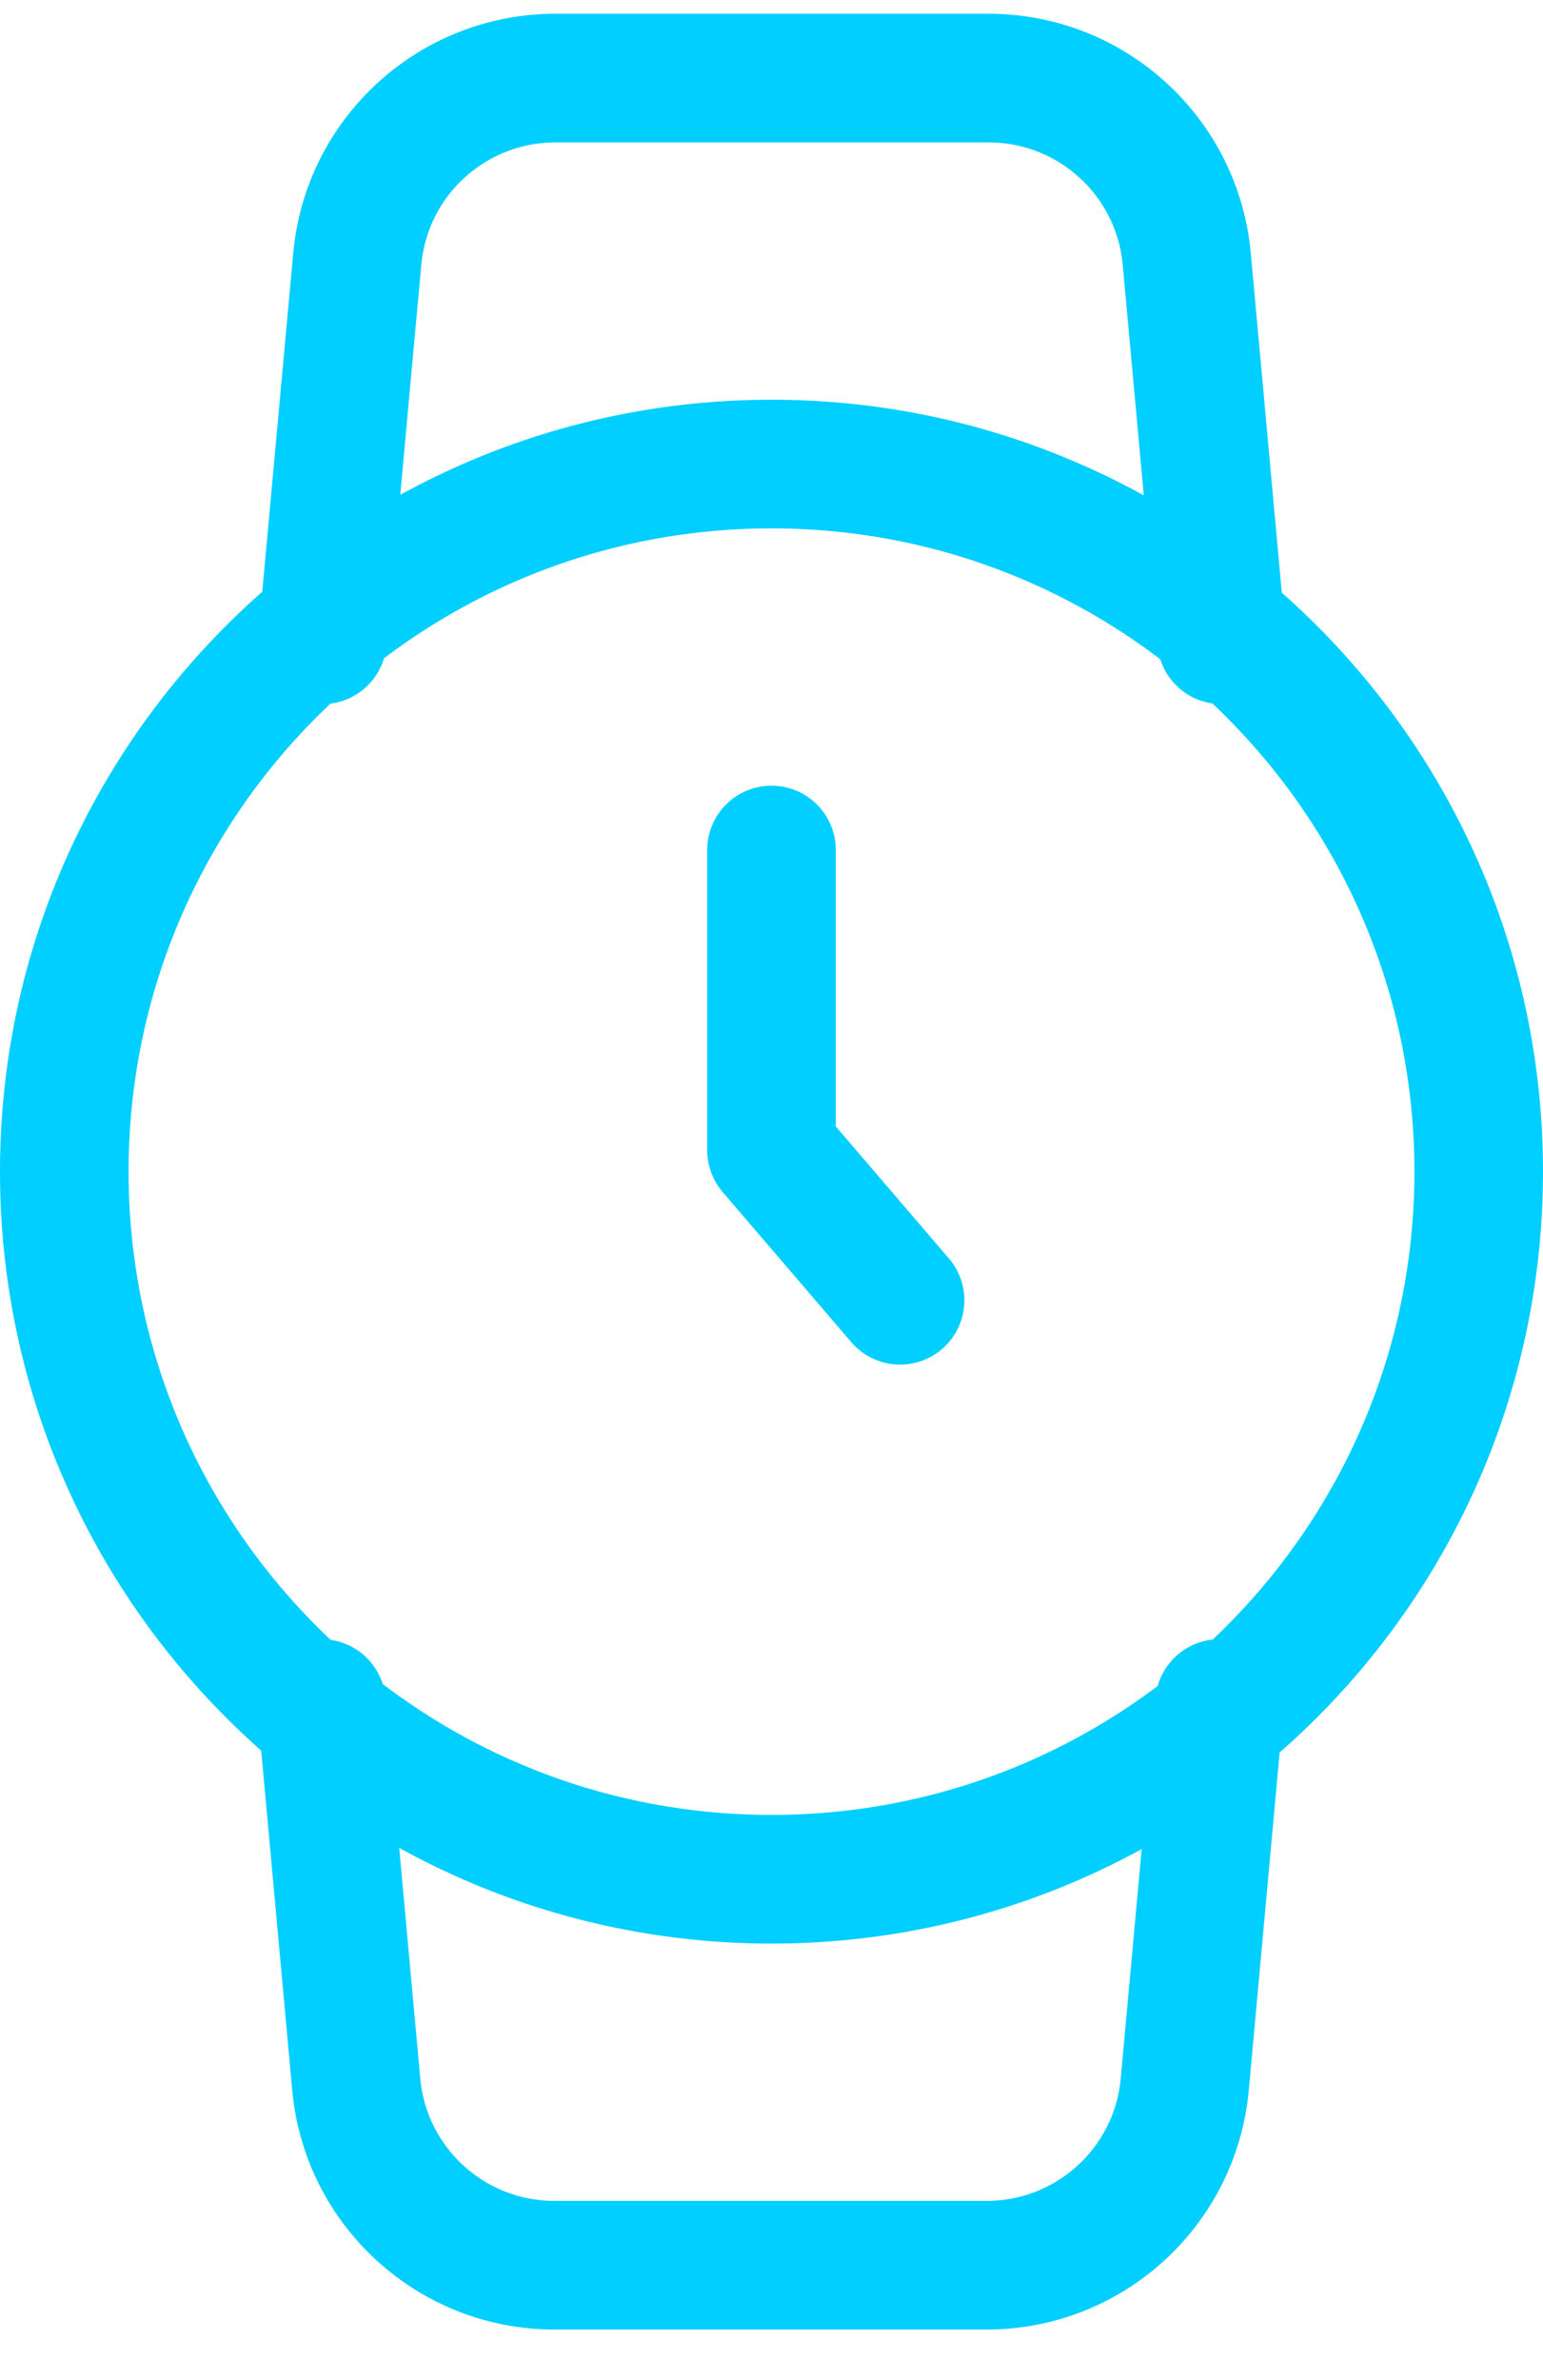 <?xml version="1.0" encoding="UTF-8"?>
<svg width="24px" height="37px" viewBox="0 0 24 37" version="1.1" xmlns="http://www.w3.org/2000/svg" xmlns:xlink="http://www.w3.org/1999/xlink">
    <!-- Generator: Sketch 61.1 (89650) - https://sketch.com -->
    <title>svg/bright/watch</title>
    <desc>Created with Sketch.</desc>
    <g id="**-Sticker-Sheets" stroke="none" stroke-width="1" fill="none" fill-rule="evenodd" stroke-linecap="round" stroke-linejoin="round">
        <g id="sticker-sheet--all--page-6" transform="translate(-721, -4017)" stroke="#00CFFF" stroke-width="2">
            <g id="icon-preview-row-copy-280" transform="translate(0, 3993)">
                <g id="Icon-Row">
                    <g id="watch" transform="translate(709, 18.214)">
                        <path d="M24,35 C30.075,35 35,30.075 35,24 C35,17.925 30.075,13 24,13 C17.925,13 13,17.925 13,24 C13,30.075 17.925,35 24,35 Z M24,19 L24,23.667 L26,26 M30.969,32.268 L30.428,38.187 C30.283,39.785 28.939,41.006 27.334,41 L20.635,41 C19.03,41.006 17.686,39.785 17.541,38.187 L17,32.268 M17.015,15.732 L17.557,9.813 C17.701,8.221 19.036,7.002 20.635,7 L27.365,7 C28.97,6.994 30.314,8.215 30.459,9.813 L31,15.732"></path>
                    </g>
                </g>
            </g>
        </g>
    </g>
</svg>
